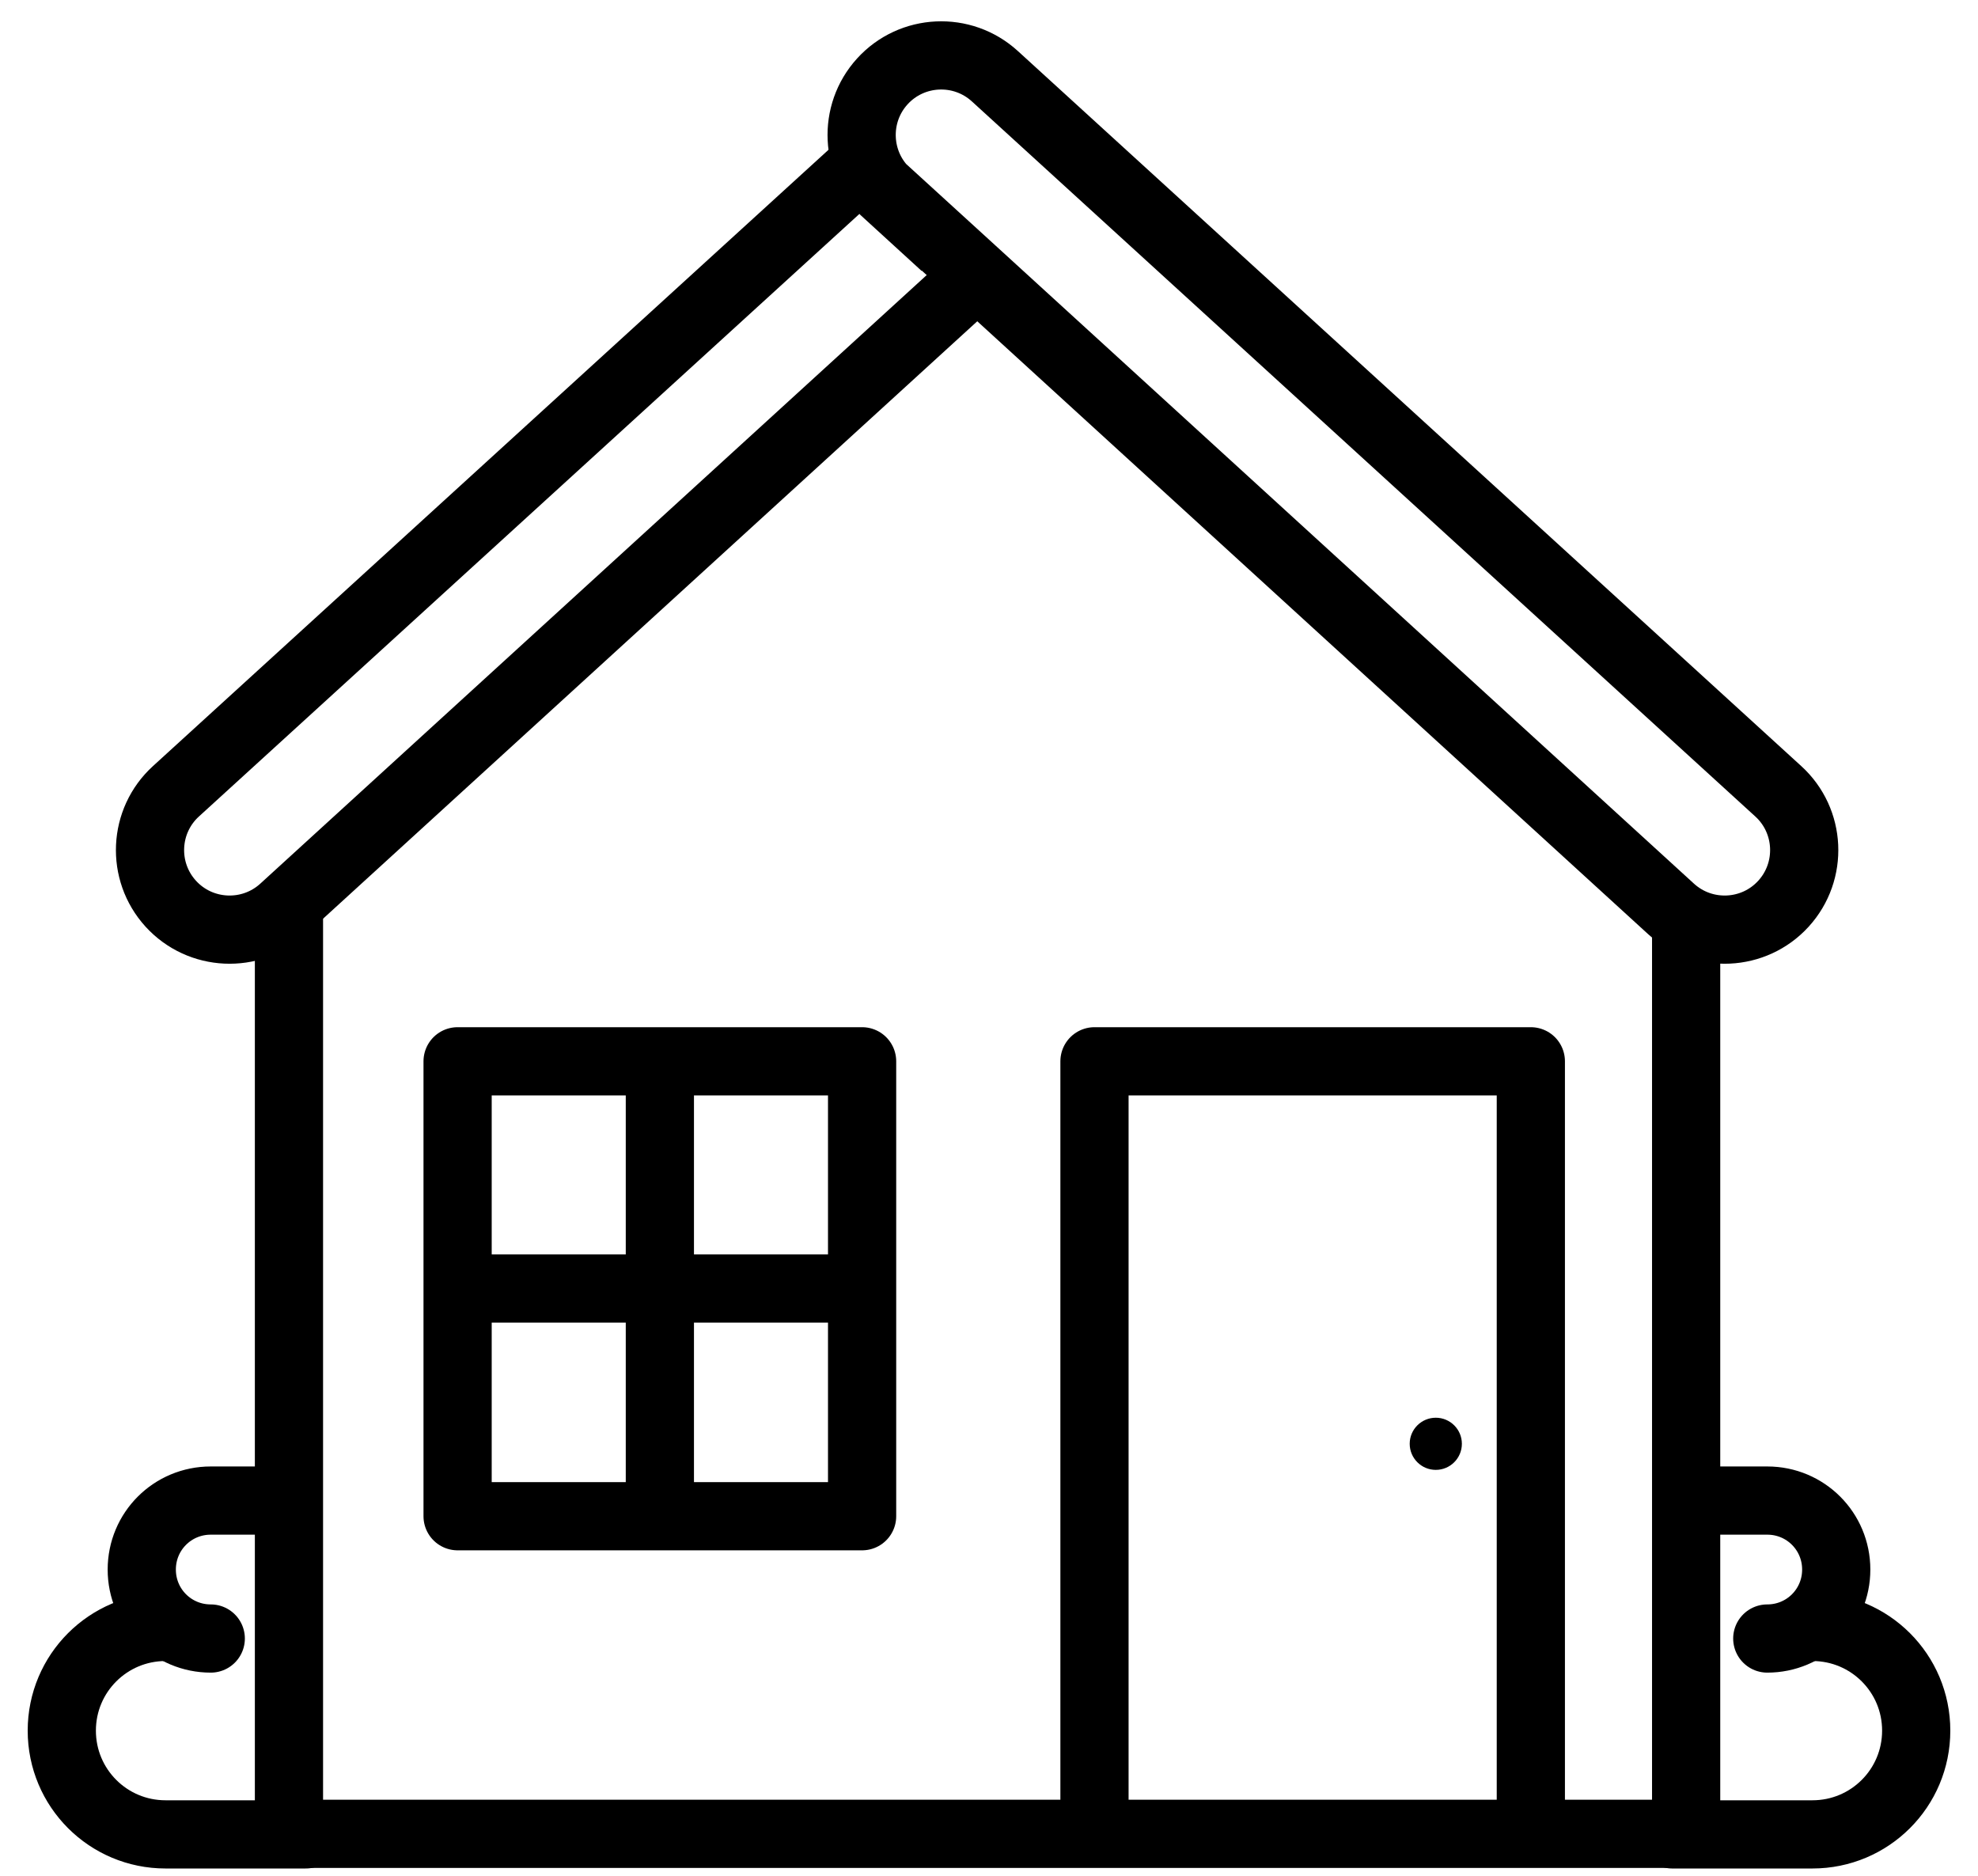 <svg width="58" height="55" viewBox="0 0 58 55" fill="none" xmlns="http://www.w3.org/2000/svg">
<g id="Group 378">
<path id="Vector" d="M42.101 43.099C42.523 43.099 42.866 42.757 42.866 42.334C42.866 41.912 42.523 41.57 42.101 41.57C41.679 41.57 41.336 41.912 41.336 42.334C41.336 42.757 41.679 43.099 42.101 43.099Z" fill="black"/>
<path id="Vector_2" d="M49.442 27.517V53.77H8.473V26.922" stroke="black" stroke-width="2" stroke-linecap="round" stroke-linejoin="round"/>
<path id="Vector_3" d="M25.279 31.119H13.418V44.458H25.279V31.119Z" stroke="black" stroke-width="2" stroke-linecap="round" stroke-linejoin="round"/>
<path id="Vector_4" d="M32.093 53.566V31.119H44.888V53.566" stroke="black" stroke-width="2" stroke-linecap="round" stroke-linejoin="round"/>
<path id="Vector_5" d="M28.252 8.435L8.304 26.651C7.352 27.517 5.874 27.449 5.007 26.498C4.14 25.546 4.208 24.068 5.16 23.201L25.109 5.002" stroke="black" stroke-width="2" stroke-miterlimit="10"/>
<path id="Vector_6" d="M26.026 5.665L28.167 7.619L49 26.651C49.951 27.517 51.43 27.449 52.296 26.498C53.163 25.546 53.095 24.068 52.143 23.201L29.17 2.233C28.218 1.366 26.74 1.434 25.873 2.386C25.007 3.337 25.075 4.816 26.026 5.682V5.665Z" stroke="black" stroke-width="2" stroke-miterlimit="10"/>
<path id="Vector_7" d="M19.349 30.389V45.189" stroke="black" stroke-width="2" stroke-miterlimit="10"/>
<path id="Vector_8" d="M25.279 37.781H12.518" stroke="black" stroke-width="2" stroke-miterlimit="10"/>
<path id="Vector_9" d="M4.854 47.704C3.172 47.704 1.812 49.063 1.812 50.745C1.812 52.428 3.172 53.787 4.854 53.787H8.966" stroke="black" stroke-width="2" stroke-linecap="round" stroke-linejoin="round"/>
<path id="Vector_10" d="M6.18 48.044C5.058 48.044 4.157 47.143 4.157 46.022C4.157 44.9 5.058 43.999 6.18 43.999H8.321" stroke="black" stroke-width="2" stroke-linecap="round" stroke-linejoin="round"/>
<path id="Vector_11" d="M53.146 47.704C54.828 47.704 56.188 49.063 56.188 50.745C56.188 52.428 54.828 53.787 53.146 53.787H49.034" stroke="black" stroke-width="2" stroke-linecap="round" stroke-linejoin="round"/>
<path id="Vector_12" d="M51.821 48.044C52.942 48.044 53.843 47.143 53.843 46.022C53.843 44.9 52.942 43.999 51.821 43.999H49.679" stroke="black" stroke-width="2" stroke-linecap="round" stroke-linejoin="round"/>
</g>
</svg>
